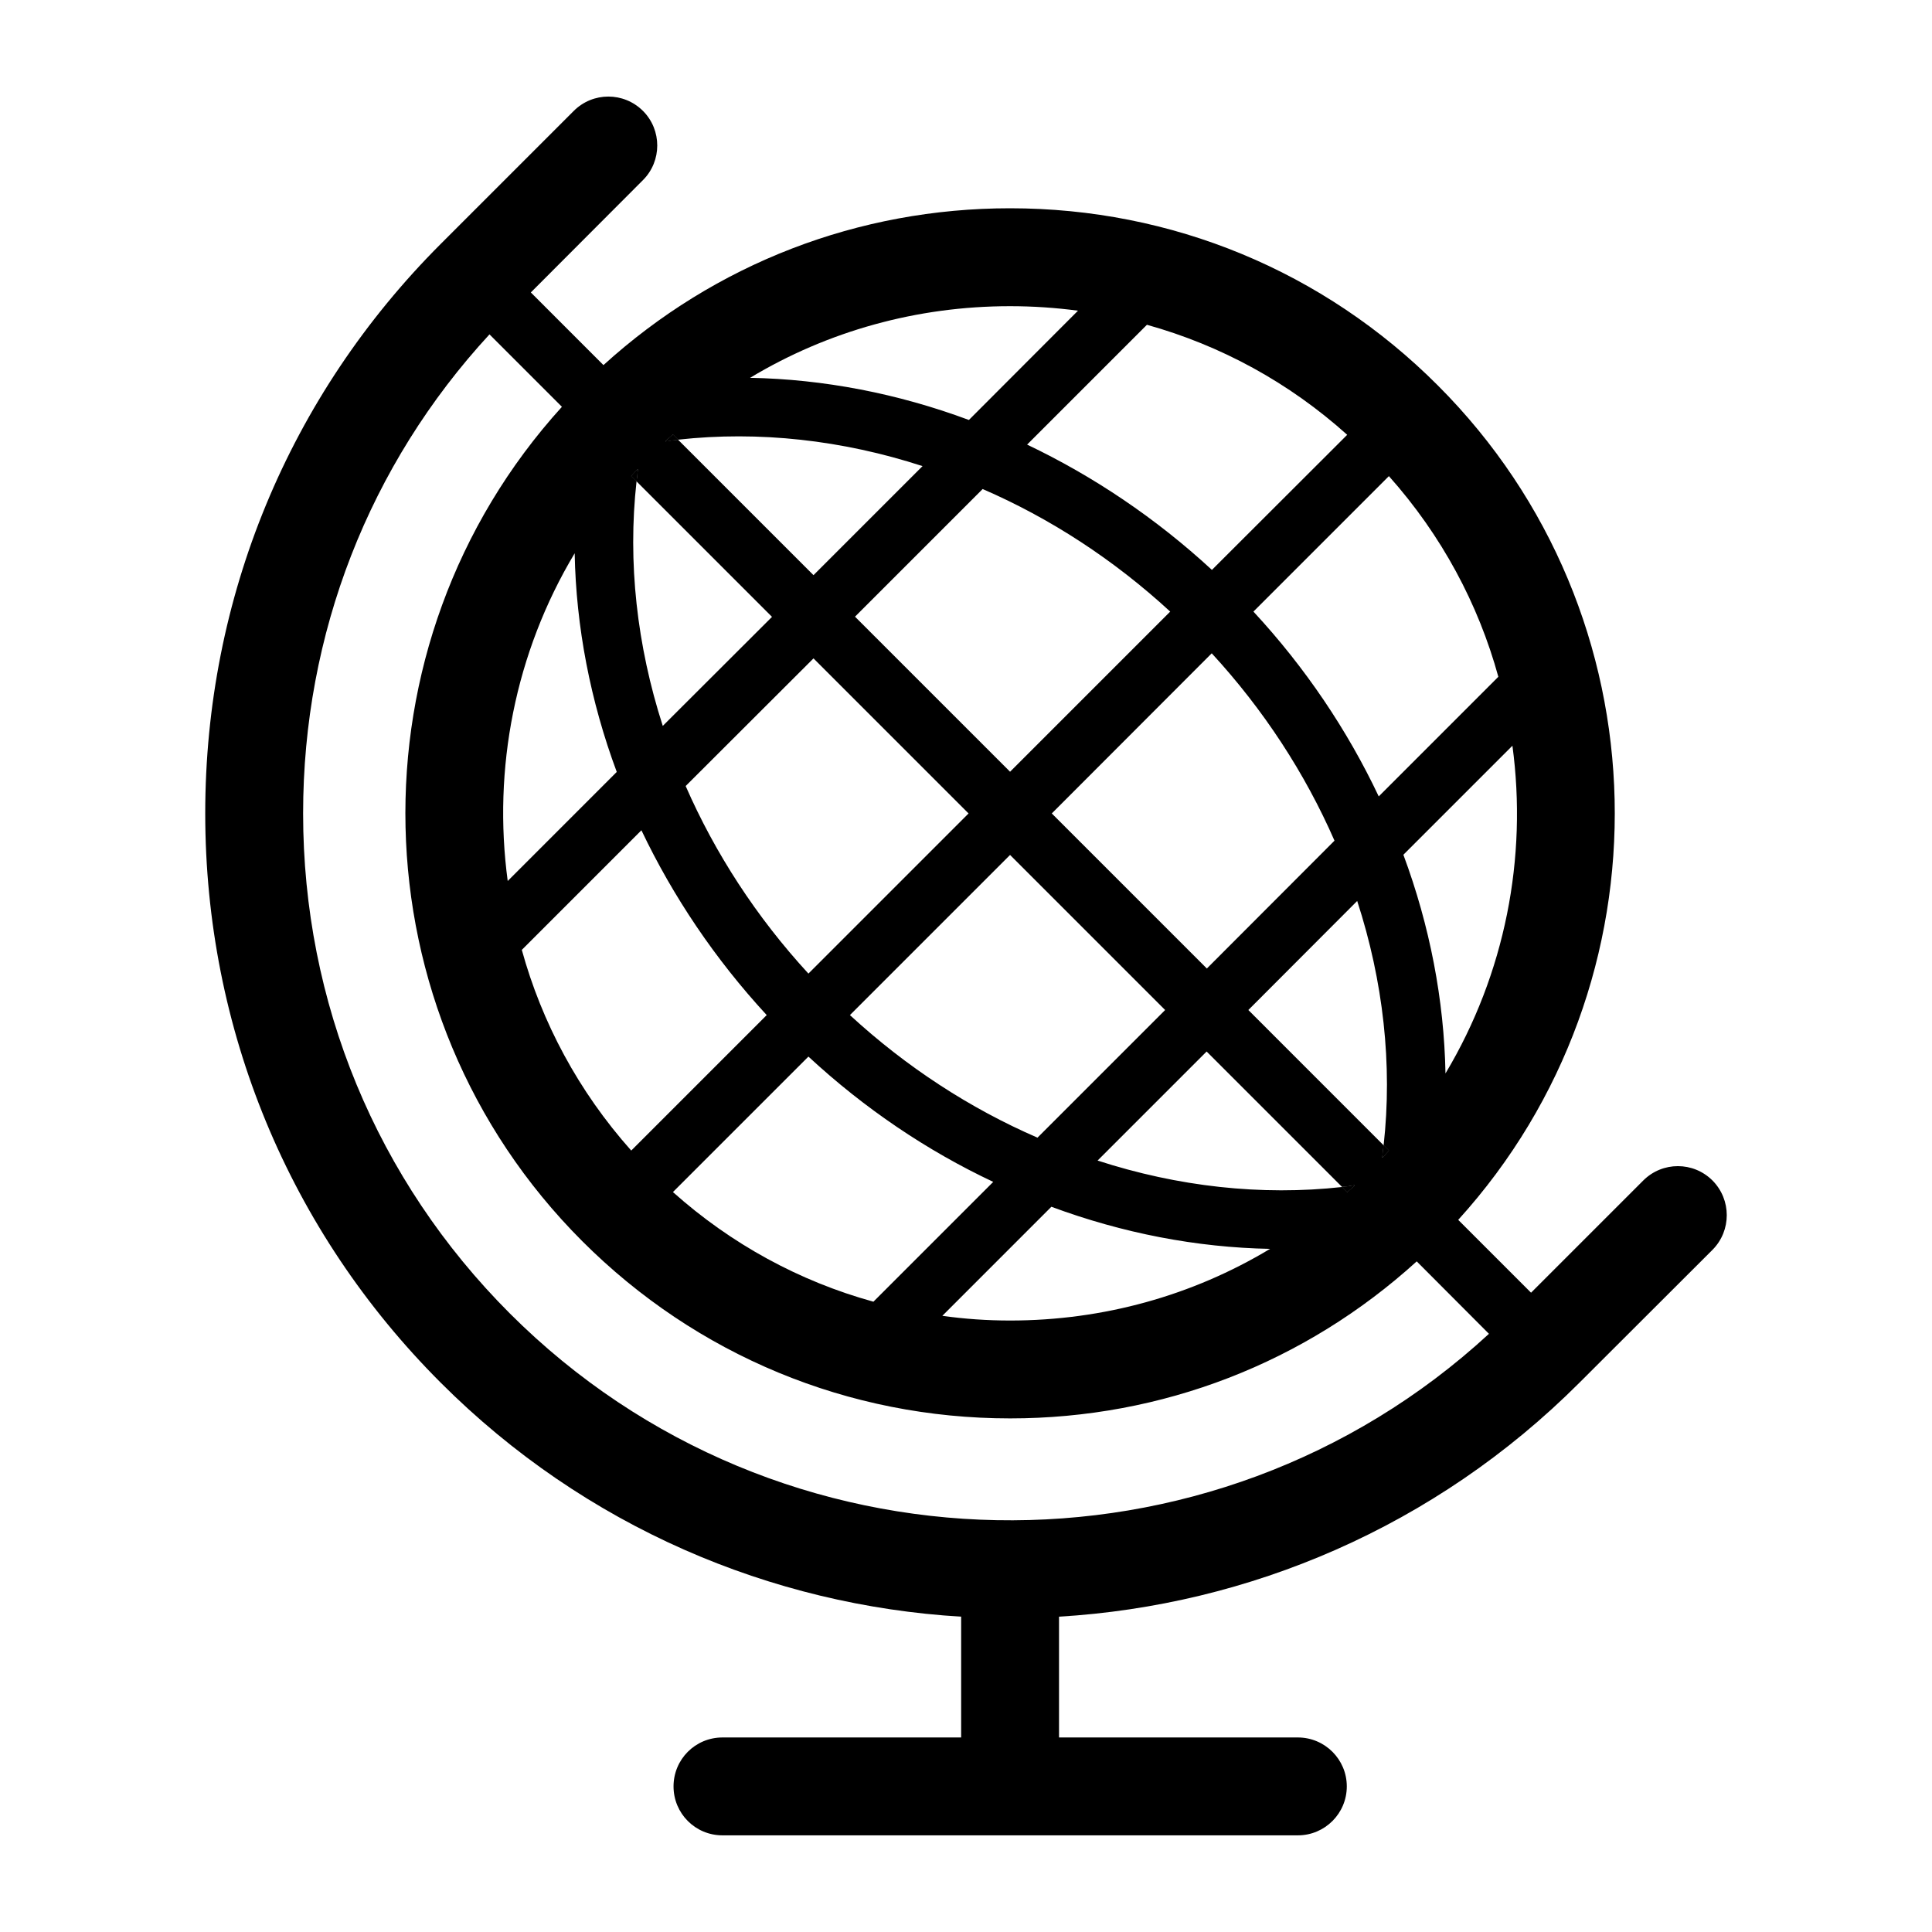 <svg xmlns="http://www.w3.org/2000/svg" xmlns:xlink="http://www.w3.org/1999/xlink" version="1.1" id="Your_Icon" x="0px" y="0px" width="100px" height="100px" viewBox="0 0 100 100" enable-background="new 0 0 100 100" xml:space="preserve">
<g>
	<g>
		<path d="M33.018,24.279c-0.02,0.213-0.051,0.426-0.071,0.638l-0.274-0.274C32.785,24.522,32.896,24.4,33.018,24.279z"/>
		<path d="M35.095,22.759c-0.213,0.02-0.436,0.051-0.649,0.091c0.122-0.132,0.253-0.243,0.385-0.355L35.095,22.759z"/>
		<path d="M71.889,59.553c-0.111,0.122-0.223,0.243-0.344,0.365c0.02-0.213,0.051-0.426,0.071-0.639L71.889,59.553z"/>
		<path d="M70.116,61.347c-0.121,0.132-0.253,0.243-0.385,0.355l-0.263-0.263C69.68,61.418,69.903,61.387,70.116,61.347z"/>
	</g>
	<g>
		<path d="M33.018,24.279c-0.02,0.213-0.051,0.426-0.071,0.638l-0.274-0.274C32.785,24.522,32.896,24.4,33.018,24.279z"/>
		<path fill="#000000" d="M88.64,61.104c-0.993-0.993-2.594-0.993-3.587,0l-5.806,5.806l-3.77-3.77    c11.147-12.282,10.792-31.343-1.054-43.189c-5.908-5.918-13.771-9.171-22.141-9.171c-7.853,0-15.271,2.868-21.047,8.117    l-3.759-3.76l5.806-5.817c0.983-0.983,0.983-2.594,0-3.577c-0.993-0.993-2.594-0.993-3.587,0l-6.881,6.881    c-7.864,7.864-12.191,18.331-12.191,29.478c0,11.137,4.327,21.605,12.191,29.468c7.478,7.478,17.125,11.522,26.935,12.109v6.252    H37.395c-1.409,0-2.533,1.135-2.533,2.533c0,1.399,1.125,2.533,2.533,2.533h29.782c1.399,0,2.533-1.135,2.533-2.533    c0-1.398-1.135-2.533-2.533-2.533H54.815v-6.252c9.809-0.588,19.456-4.631,26.935-12.109l6.891-6.881    C89.623,63.698,89.623,62.097,88.64,61.104z M74.818,55.561c-0.071-3.8-0.811-7.641-2.179-11.319l5.644-5.644    C79.064,44.394,77.909,50.393,74.818,55.561z M77.554,35.03l-6.191,6.192c-1.621-3.425-3.8-6.668-6.486-9.566l7.012-7.012    C74.625,27.714,76.521,31.271,77.554,35.03z M64.614,52.278l5.634-5.644c1.348,4.145,1.834,8.462,1.368,12.647l0.273,0.274    c-0.111,0.122-0.223,0.243-0.344,0.365c0.02-0.213,0.051-0.426,0.071-0.639L64.614,52.278z M54.44,42.104l8.279-8.289    c2.696,2.928,4.834,6.222,6.354,9.698l-6.607,6.617L54.44,42.104z M60.307,52.278L53.7,58.885    c-3.486-1.51-6.779-3.648-9.708-6.344l8.289-8.289L60.307,52.278z M52.281,39.945l-8.026-8.026l6.607-6.607    c3.486,1.51,6.779,3.648,9.708,6.344L52.281,39.945z M50.133,42.104l-8.289,8.289c-2.695-2.929-4.834-6.232-6.354-9.708    l6.617-6.607L50.133,42.104z M39.685,52.541l-7.012,7.012c-2.736-3.07-4.631-6.637-5.664-10.387l6.191-6.191    C34.831,46.4,37.01,49.643,39.685,52.541z M41.844,54.689c2.898,2.685,6.141,4.874,9.566,6.485l-6.202,6.202    c-3.82-1.054-7.357-2.979-10.377-5.675L41.844,54.689z M54.419,62.462c3.689,1.368,7.519,2.108,11.319,2.179    c-4.023,2.422-8.644,3.709-13.457,3.709c-1.186,0-2.351-0.081-3.506-0.243L54.419,62.462z M56.811,60.07l5.644-5.644l7.012,7.012    c0.213-0.02,0.436-0.051,0.648-0.091c-0.121,0.132-0.253,0.243-0.385,0.355l-0.263-0.263    C65.283,61.904,60.956,61.418,56.811,60.07z M69.731,22.506l-7.002,6.992c-2.898-2.675-6.141-4.854-9.566-6.485l6.202-6.202    C63.185,17.875,66.722,19.8,69.731,22.506z M52.281,15.848c1.186,0,2.361,0.081,3.516,0.233l-5.644,5.654c-0.01,0-0.01,0-0.01,0    c-3.678-1.368-7.509-2.108-11.319-2.179C42.847,17.135,47.468,15.848,52.281,15.848z M34.831,22.495l0.264,0.263    c4.185-0.466,8.512,0.02,12.656,1.368l-5.644,5.644l-7.012-7.012c-0.213,0.02-0.436,0.051-0.649,0.091    C34.568,22.718,34.7,22.607,34.831,22.495z M33.018,24.279c-0.02,0.213-0.051,0.426-0.071,0.638l7.012,7.012l-5.654,5.644    c-1.338-4.155-1.824-8.472-1.358-12.657l-0.274-0.274C32.785,24.522,32.896,24.4,33.018,24.279z M31.923,39.955L26.279,45.6    c-0.78-5.796,0.375-11.805,3.466-16.963C29.816,32.436,30.555,36.277,31.923,39.955z M26.39,67.984    c-6.901-6.901-10.701-16.092-10.701-25.881c0-9.292,3.415-18.038,9.647-24.796l3.749,3.749    C17.939,33.338,18.294,52.399,30.14,64.245c5.908,5.908,13.782,9.171,22.142,9.171c7.864,0,15.271-2.878,21.047-8.127l3.739,3.749    C62.729,82.252,40.304,81.898,26.39,67.984z"/>
		<path d="M70.116,61.347c-0.121,0.132-0.253,0.243-0.385,0.355l-0.263-0.263C69.68,61.418,69.903,61.387,70.116,61.347z"/>
	</g>
	<g>
		<path d="M35.095,22.759c-0.213,0.02-0.436,0.051-0.649,0.091c0.122-0.132,0.253-0.243,0.385-0.355L35.095,22.759z"/>
		<path d="M71.889,59.553c-0.111,0.122-0.223,0.243-0.344,0.365c0.02-0.213,0.051-0.426,0.071-0.639L71.889,59.553z"/>
	</g>
</g>
</svg>